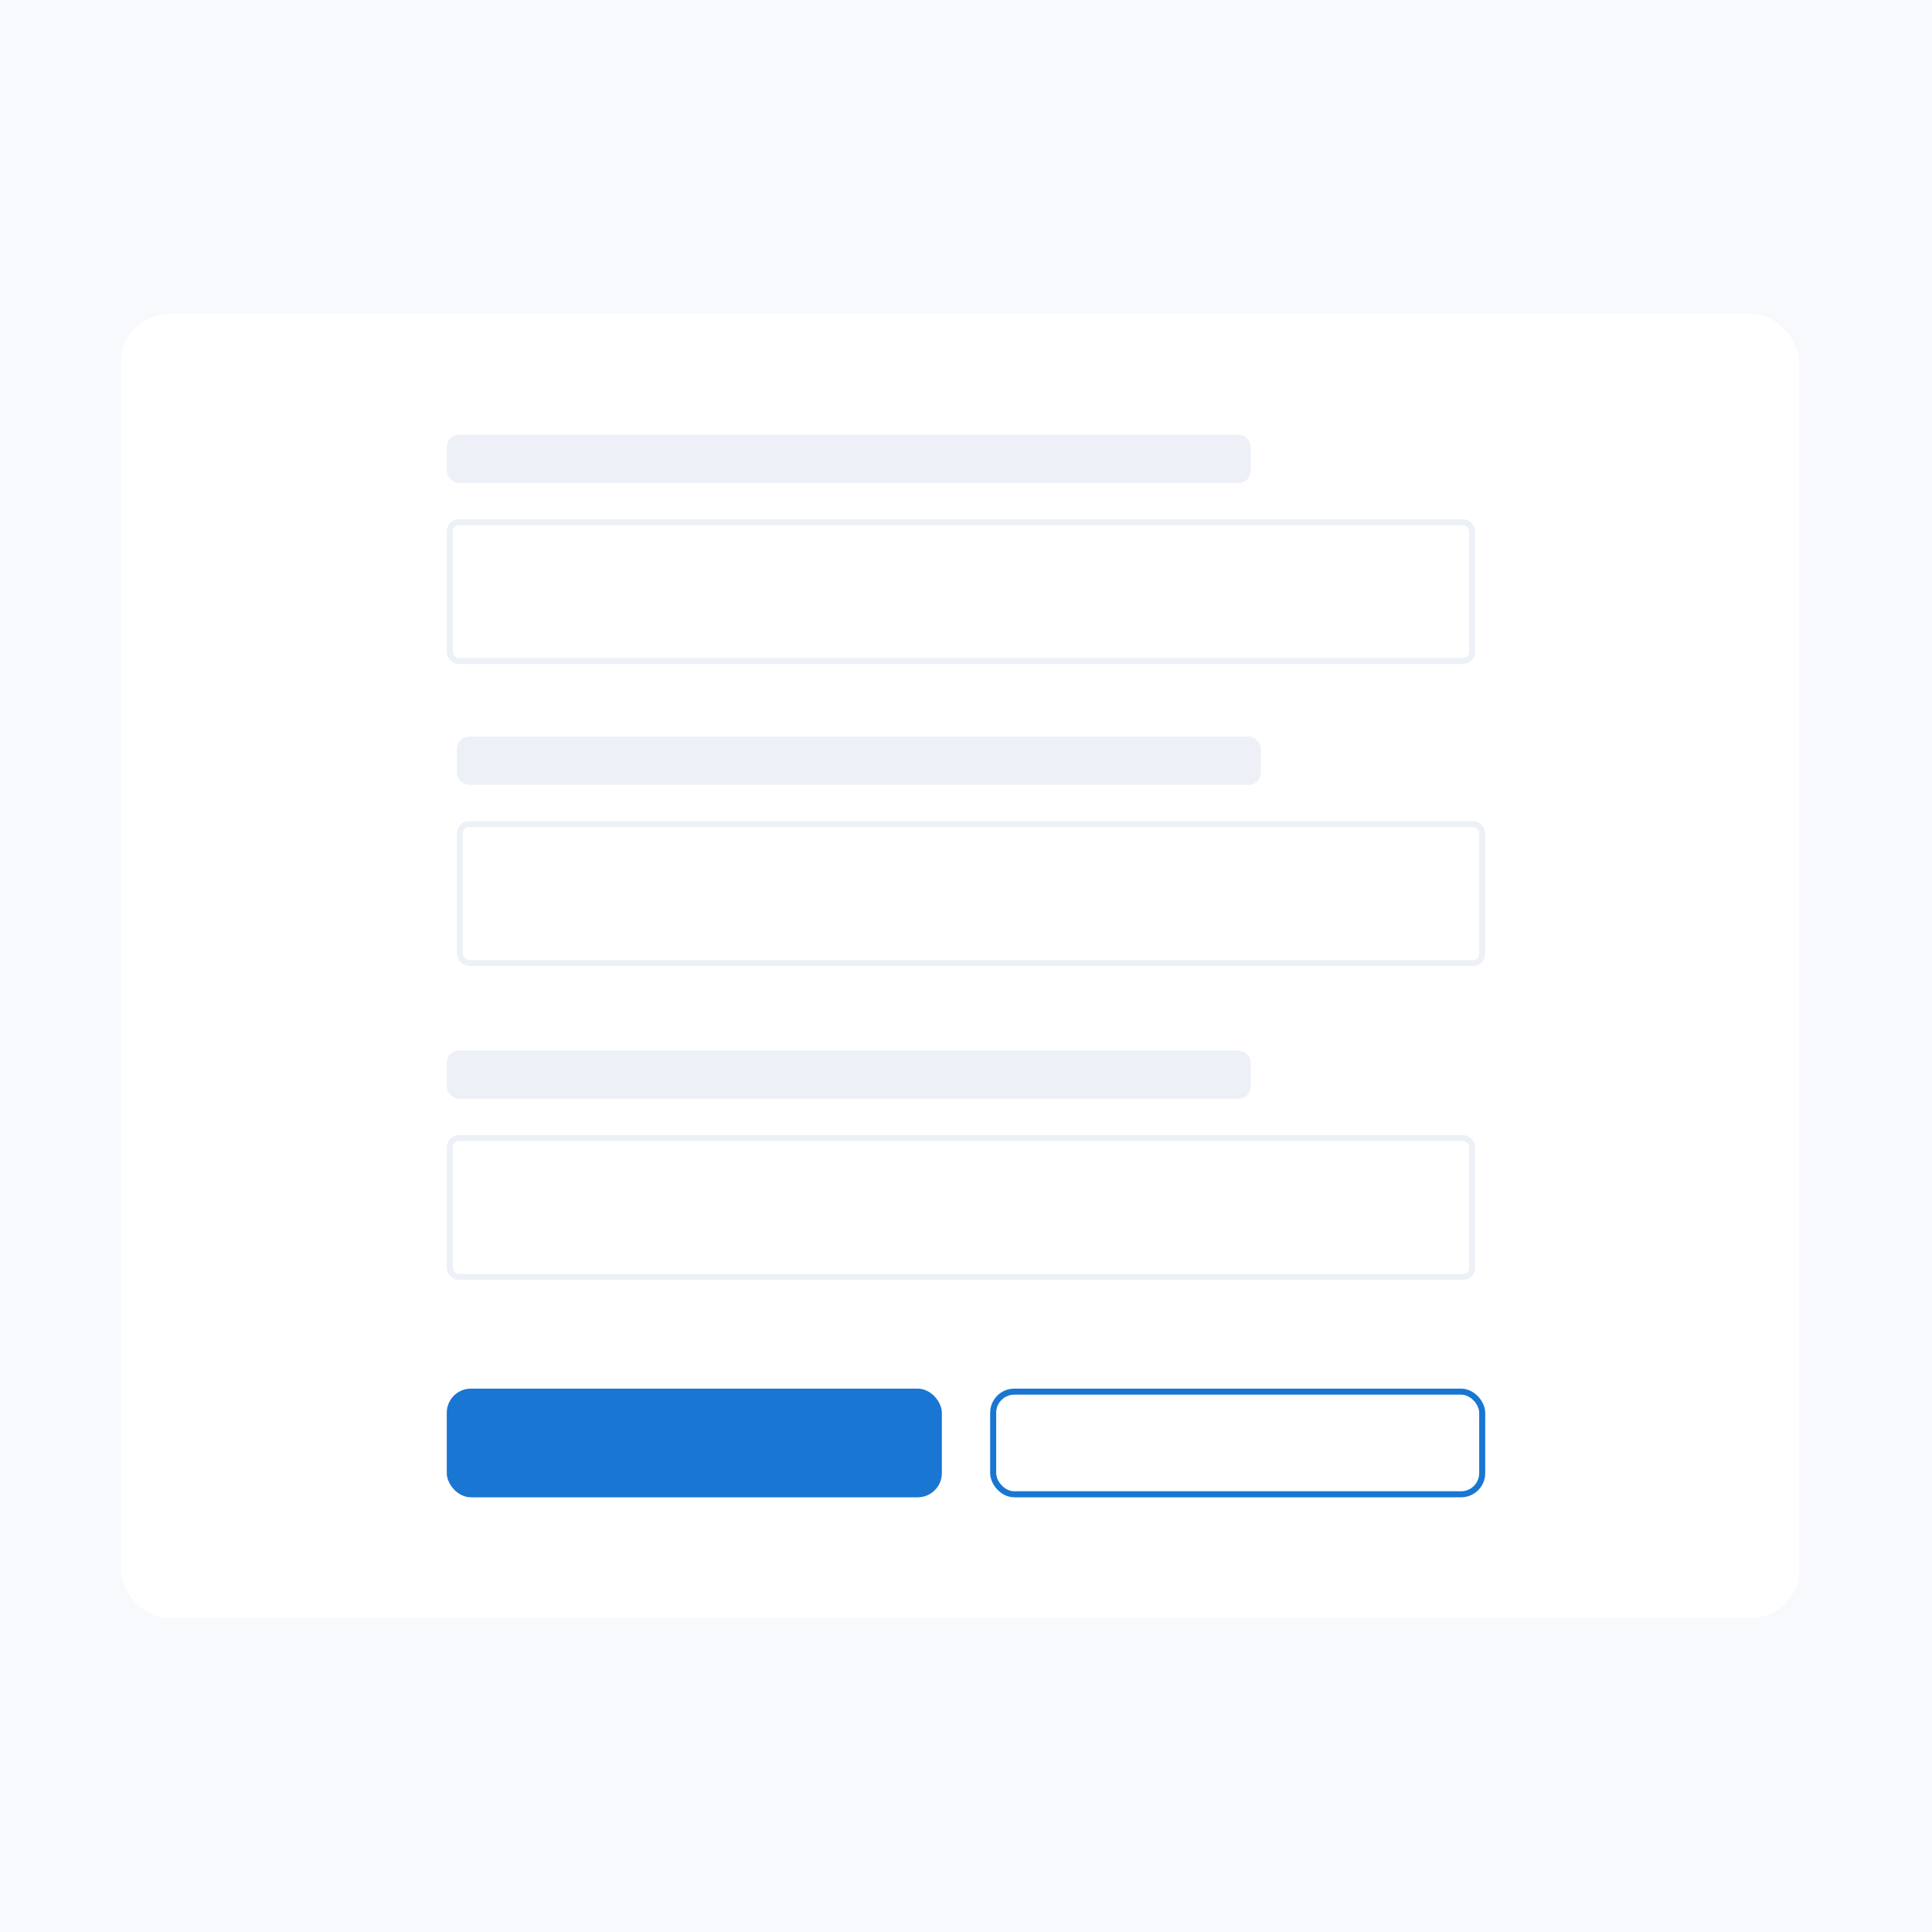 <svg width="160" height="160" viewBox="0 0 160 160" fill="none" xmlns="http://www.w3.org/2000/svg">
<rect width="160" height="160" fill="#F7F9FC"/>
<rect x="10" y="26" width="139" height="108" rx="4" fill="white"/>
<rect x="37" y="36" width="66.584" height="4" rx="1" fill="#EDF1F7"/>
<rect x="37.25" y="43.25" width="84.665" height="11.5" rx="0.75" stroke="#EDF1F7" stroke-width="0.5"/>
<rect x="37.836" y="61" width="66.584" height="4" rx="1" fill="#EDF1F7"/>
<rect x="38.086" y="68.25" width="84.665" height="11.5" rx="0.75" stroke="#EDF1F7" stroke-width="0.5"/>
<rect x="37" y="87" width="66.584" height="4" rx="1" fill="#EDF1F7"/>
<rect x="37.25" y="94.25" width="84.665" height="11.5" rx="0.75" stroke="#EDF1F7" stroke-width="0.5"/>
<rect x="37" y="115" width="41" height="9" rx="2" fill="#1976D2"/>
<rect x="82.25" y="115.25" width="40.5" height="8.5" rx="1.75" stroke="#1976D2" stroke-width="0.5"/>
</svg>
